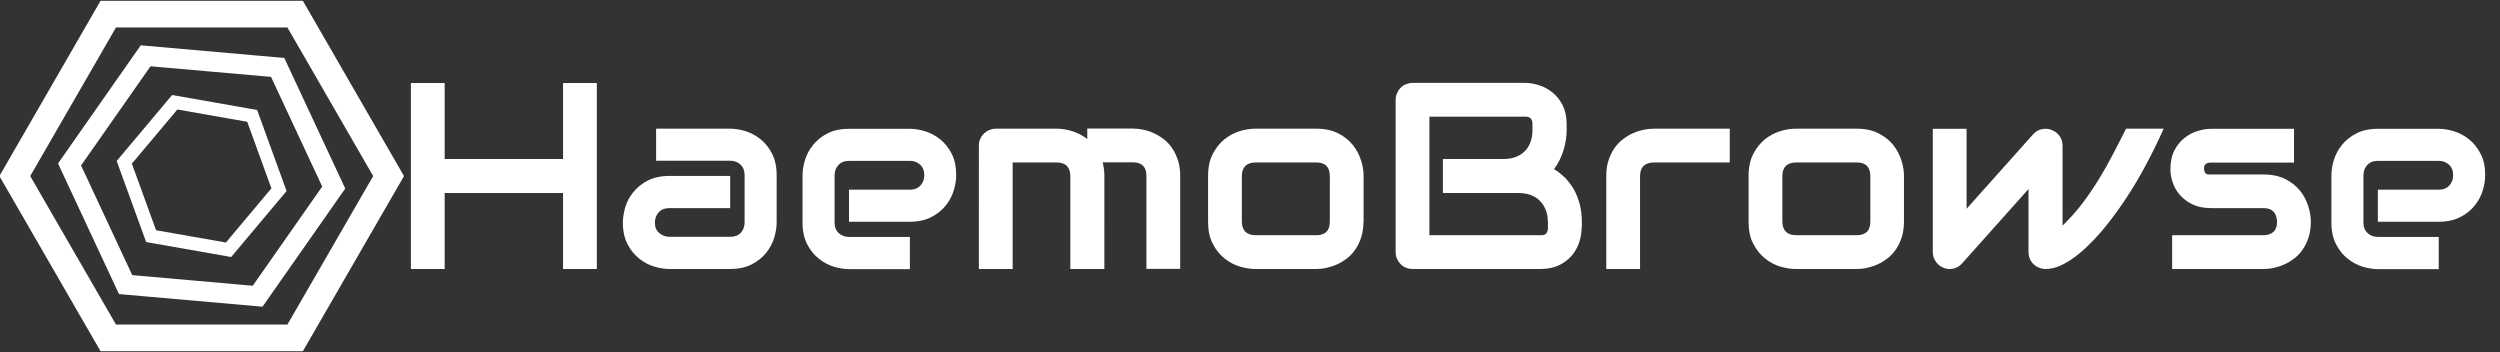 <?xml version="1.0" encoding="utf-8"?>
<!-- Generator: Adobe Illustrator 26.4.1, SVG Export Plug-In . SVG Version: 6.00 Build 0)  -->
<svg version="1.1" id="Layer_1" xmlns="http://www.w3.org/2000/svg" xmlns:xlink="http://www.w3.org/1999/xlink" x="0px" y="0px"
	 viewBox="0 0 1872.8 263.7" style="enable-background:new 0 0 1872.8 263.7;" xml:space="preserve">
<rect x="0" y="0" width="1872.8" height="263.7" fill="#333333" stroke="none"/>
<style type="text/css">
	.st0{fill:#FFFFFF;}
	.st1{fill:none;stroke:#FFFFFF;stroke-width:20;stroke-miterlimit:10;}
	.st2{fill:none;stroke:#FFFFFF;stroke-width:15;stroke-miterlimit:10;}
	.st3{fill:none;stroke:#FFFFFF;stroke-width:10;stroke-miterlimit:10;}
</style>
<g id="GquIyL.tif">
</g>
<g id="m8Ocz0.tif">
</g>
<g>
	<path class="st0" d="M333.1,119.1h88.7V62.2h25.3v139.3h-25.3v-56.9h-88.7v56.9h-25.3V62.2h25.3V119.1z"/>
	<path class="st0" d="M581.8,166.7c0,3.5-0.6,7.3-1.8,11.3c-1.2,4-3.2,7.8-6,11.3c-2.8,3.5-6.3,6.4-10.8,8.7
		c-4.4,2.3-9.8,3.5-16.2,3.5h-45.6c-3.5,0-7.3-0.6-11.3-1.8c-4-1.2-7.8-3.2-11.3-6c-3.5-2.8-6.4-6.3-8.7-10.8
		c-2.3-4.4-3.5-9.8-3.5-16.2c0-3.5,0.6-7.3,1.8-11.4c1.2-4.1,3.2-7.9,6-11.3c2.8-3.5,6.3-6.4,10.8-8.7c4.4-2.3,9.8-3.5,16.2-3.5H547
		v24.1h-45.6c-3.4,0-6.1,1.1-8,3.2c-1.9,2.1-2.8,4.7-2.8,7.8c0,3.3,1.1,5.9,3.3,7.7c2.2,1.8,4.7,2.8,7.7,2.8H547c3.4,0,6.1-1,8-3.1
		c1.9-2.1,2.8-4.7,2.8-7.8v-35.3c0-3.3-1-5.9-3.1-7.9c-2-1.9-4.6-2.9-7.7-2.9h-55.5v-24H547c3.5,0,7.3,0.6,11.3,1.8
		c4,1.2,7.8,3.2,11.3,6c3.5,2.8,6.4,6.3,8.7,10.8c2.3,4.4,3.5,9.8,3.5,16.2V166.7z"/>
	<path class="st0" d="M716.3,131.3c0,3.5-0.6,7.3-1.8,11.3c-1.2,4-3.2,7.8-6,11.3c-2.8,3.5-6.3,6.4-10.8,8.7
		c-4.4,2.3-9.8,3.5-16.2,3.5H636v-24h45.6c3.4,0,6.1-1.1,8-3.2c1.9-2.1,2.8-4.7,2.8-7.8c0-3.3-1.1-5.9-3.2-7.8
		c-2.1-1.9-4.6-2.8-7.6-2.8H636c-3.4,0-6.1,1.1-8,3.2c-1.9,2.1-2.8,4.7-2.8,7.8v35.3c0,3.4,1.1,6,3.2,7.9c2.1,1.9,4.7,2.8,7.8,2.8
		h45.4v24.1H636c-3.5,0-7.3-0.6-11.3-1.8c-4-1.2-7.8-3.2-11.3-6c-3.5-2.8-6.4-6.3-8.7-10.8c-2.3-4.4-3.5-9.8-3.5-16.2v-35.5
		c0-3.5,0.6-7.3,1.8-11.3c1.2-4,3.2-7.8,6-11.3c2.8-3.5,6.3-6.4,10.8-8.7c4.4-2.3,9.8-3.5,16.2-3.5h45.6c3.5,0,7.3,0.6,11.3,1.8
		c4,1.2,7.8,3.2,11.3,6c3.5,2.8,6.4,6.3,8.7,10.8C715.2,119.5,716.3,124.9,716.3,131.3z"/>
	<path class="st0" d="M827.1,201.5h-25.3v-69.7c0-3.3-0.9-5.8-2.6-7.5c-1.7-1.7-4.3-2.6-7.8-2.6h-32.8v79.8h-25.3V109
		c0-1.7,0.3-3.4,1-4.9c0.6-1.5,1.6-2.8,2.7-4c1.2-1.1,2.5-2,4.1-2.7c1.6-0.6,3.2-1,5-1h45.6c3.5,0,7.3,0.6,11.3,1.8
		c4,1.2,7.8,3.2,11.5,5.9v-7.8h34.2c2.4,0,4.9,0.3,7.6,0.8c2.7,0.6,5.3,1.4,7.9,2.6c2.6,1.2,5.1,2.7,7.5,4.5
		c2.4,1.8,4.5,4.1,6.3,6.7c1.8,2.6,3.3,5.7,4.4,9.1c1.1,3.4,1.7,7.3,1.7,11.7v69.7h-25.3v-69.7c0-3.3-0.8-5.8-2.5-7.5
		c-1.7-1.7-4.2-2.6-7.6-2.6h-22.7c0.8,3.1,1.3,6.5,1.3,10.1V201.5z"/>
	<path class="st0" d="M1021.4,166.1c0,4.3-0.6,8.2-1.7,11.7c-1.1,3.5-2.6,6.5-4.4,9.1c-1.8,2.6-3.9,4.9-6.3,6.7
		c-2.4,1.8-4.9,3.4-7.5,4.5c-2.6,1.2-5.3,2-8,2.6c-2.7,0.6-5.2,0.8-7.6,0.8h-45.6c-3.5,0-7.3-0.6-11.5-1.8c-4.1-1.2-8-3.3-11.5-6.1
		c-3.5-2.8-6.5-6.5-8.8-11c-2.4-4.5-3.5-10-3.5-16.6v-34.2c0-6.5,1.2-12,3.5-16.5c2.4-4.5,5.3-8.2,8.8-11c3.5-2.8,7.4-4.8,11.5-6.1
		c4.1-1.2,8-1.8,11.5-1.8H986c6.5,0,12,1.2,16.5,3.5s8.2,5.3,11,8.8c2.8,3.5,4.8,7.4,6.1,11.5c1.3,4.1,1.9,8,1.9,11.6V166.1z
		 M996.2,132c0-3.5-0.9-6.1-2.6-7.8c-1.7-1.7-4.3-2.5-7.6-2.5h-45.4c-3.4,0-5.9,0.9-7.7,2.6c-1.7,1.7-2.6,4.2-2.6,7.5v34.2
		c0,3.3,0.9,5.8,2.6,7.6c1.8,1.7,4.3,2.6,7.7,2.6H986c3.4,0,6-0.9,7.7-2.6c1.7-1.7,2.5-4.3,2.5-7.6V132z"/>
	<path class="st0" d="M1184.8,170.9c0,3.1-0.5,6.4-1.6,10c-1.1,3.6-2.8,6.9-5.2,9.9c-2.4,3-5.6,5.6-9.5,7.6c-3.9,2-8.6,3.1-14.3,3.1
		h-95.9c-1.8,0-3.5-0.3-5.1-1c-1.6-0.6-2.9-1.5-4-2.7c-1.1-1.1-2-2.5-2.7-4s-1-3.2-1-5.1V74.9c0-1.7,0.3-3.4,1-5s1.5-2.9,2.7-4.1
		c1.1-1.2,2.5-2.1,4-2.7c1.6-0.6,3.2-1,5.1-1h84.5c3.1,0,6.4,0.6,10,1.7c3.6,1.1,6.9,2.9,10,5.3c3.1,2.4,5.6,5.6,7.7,9.5
		c2,3.9,3.1,8.6,3.1,14.3v4.8c0,4.5-0.7,9.3-2.2,14.4c-1.5,5.2-3.9,10-7.2,14.6c2.8,1.7,5.5,3.9,8,6.3c2.5,2.5,4.7,5.3,6.6,8.6
		c1.9,3.2,3.4,6.9,4.5,11c1.1,4.1,1.7,8.6,1.7,13.5V170.9z M1159.5,166.1c0-3.3-0.5-6.3-1.6-8.9c-1-2.6-2.5-4.9-4.4-6.8
		c-1.9-1.9-4.1-3.3-6.8-4.3c-2.7-1-5.6-1.5-8.9-1.5h-56.9v-25.5h45.6c3.3,0,6.3-0.5,8.9-1.5c2.7-1,4.9-2.4,6.8-4.3
		c1.9-1.9,3.3-4.1,4.3-6.8c1-2.6,1.5-5.6,1.5-8.9v-4.8c0-3.6-1.7-5.4-5.2-5.4h-72v88.8h83.4c0.5,0,1,0,1.7-0.1
		c0.6-0.1,1.2-0.3,1.7-0.6c0.5-0.3,1-0.9,1.4-1.7s0.6-1.8,0.6-3.2V166.1z"/>
	<path class="st0" d="M1295.8,121.7H1239c-3.4,0-6,0.9-7.8,2.6c-1.7,1.7-2.6,4.2-2.6,7.5v69.7h-25.3v-69.7c0-4.3,0.5-8.2,1.7-11.7
		c1.1-3.4,2.6-6.5,4.4-9.1c1.8-2.6,4-4.9,6.4-6.7c2.4-1.8,4.9-3.4,7.5-4.5c2.6-1.2,5.3-2,8-2.6c2.7-0.5,5.2-0.8,7.5-0.8h57V121.7z"
		/>
	<path class="st0" d="M1426.3,166.1c0,4.3-0.6,8.2-1.7,11.7c-1.1,3.5-2.6,6.5-4.4,9.1c-1.8,2.6-3.9,4.9-6.3,6.7
		c-2.4,1.8-4.9,3.4-7.5,4.5c-2.6,1.2-5.3,2-8,2.6c-2.7,0.6-5.2,0.8-7.6,0.8h-45.6c-3.5,0-7.3-0.6-11.5-1.8c-4.1-1.2-8-3.3-11.5-6.1
		c-3.5-2.8-6.5-6.5-8.8-11c-2.4-4.5-3.5-10-3.5-16.6v-34.2c0-6.5,1.2-12,3.5-16.5c2.4-4.5,5.3-8.2,8.8-11c3.5-2.8,7.4-4.8,11.5-6.1
		c4.1-1.2,8-1.8,11.5-1.8h45.6c6.5,0,12,1.2,16.5,3.5s8.2,5.3,11,8.8c2.8,3.5,4.8,7.4,6.1,11.5c1.3,4.1,1.9,8,1.9,11.6V166.1z
		 M1401.1,132c0-3.5-0.9-6.1-2.6-7.8c-1.7-1.7-4.3-2.5-7.6-2.5h-45.4c-3.4,0-5.9,0.9-7.7,2.6c-1.7,1.7-2.6,4.2-2.6,7.5v34.2
		c0,3.3,0.9,5.8,2.6,7.6c1.8,1.7,4.3,2.6,7.7,2.6h45.4c3.4,0,6-0.9,7.7-2.6c1.7-1.7,2.5-4.3,2.5-7.6V132z"/>
	<path class="st0" d="M1620.8,96.5c-4,9-8.4,17.9-13,26.6c-4.7,8.7-9.5,17-14.6,24.7c-5.1,7.8-10.3,14.9-15.6,21.5
		c-5.3,6.6-10.6,12.2-15.8,17c-5.2,4.8-10.3,8.5-15.3,11.2c-5,2.7-9.6,4-14,4c-1.8,0-3.5-0.3-5.1-1c-1.6-0.6-2.9-1.5-4.1-2.7
		c-1.2-1.1-2.1-2.5-2.7-4s-1-3.2-1-5.1v-47.1l-50.1,56.1c-1.3,1.3-2.7,2.3-4.2,2.9c-1.5,0.6-3.1,0.9-4.7,0.9c-1.8,0-3.4-0.3-4.9-1
		c-1.5-0.6-2.9-1.5-4-2.7c-1.2-1.1-2.1-2.5-2.8-4c-0.7-1.6-1-3.2-1-5.1V96.5h25.3v59.9l50.3-56.3c1.8-1.8,4-3,6.5-3.4
		c2.5-0.5,4.9-0.2,7.3,0.8c2.4,1,4.3,2.5,5.7,4.6c1.4,2.1,2.1,4.4,2.1,6.9v60c5.4-5.2,10.4-10.8,14.8-16.6c4.4-5.8,8.5-11.8,12.3-18
		c3.8-6.2,7.4-12.5,10.7-18.9c3.3-6.4,6.6-12.7,9.8-19.1H1620.8z"/>
	<path class="st0" d="M1731.1,166.1c0,4.3-0.6,8.2-1.7,11.7c-1.1,3.5-2.6,6.5-4.4,9.1c-1.8,2.6-3.9,4.9-6.3,6.7
		c-2.4,1.8-4.9,3.4-7.5,4.5c-2.6,1.2-5.3,2-8,2.6c-2.7,0.6-5.2,0.8-7.6,0.8h-68.4v-25.3h68.2c3.4,0,6-0.9,7.8-2.6s2.6-4.3,2.6-7.6
		c-0.3-6.7-3.7-10.1-10.2-10.1h-39.2c-5.6,0-10.3-1-14.2-2.9s-7-4.4-9.5-7.3c-2.4-2.9-4.2-6.1-5.2-9.4c-1.1-3.4-1.6-6.5-1.6-9.4
		c0-5.6,1-10.4,3-14.2c2-3.9,4.5-7,7.6-9.4c3-2.4,6.3-4.1,9.9-5.2c3.6-1.1,6.9-1.6,10-1.6h62.1v25.3h-61.9c-1.3,0-2.3,0.1-3.1,0.4
		c-0.7,0.3-1.3,0.7-1.7,1.2c-0.4,0.5-0.6,1-0.6,1.6c-0.1,0.6-0.1,1.1-0.1,1.6c0.1,1,0.3,1.8,0.6,2.4s0.7,1,1.2,1.3
		c0.5,0.3,1,0.4,1.7,0.4c0.6,0,1.2,0,1.8,0h39.2c6.5,0,12,1.2,16.5,3.5c4.5,2.3,8.2,5.3,11,8.8c2.8,3.5,4.8,7.4,6.1,11.5
		C1730.4,158.6,1731.1,162.5,1731.1,166.1z"/>
	<path class="st0" d="M1861.7,131.3c0,3.5-0.6,7.3-1.8,11.3c-1.2,4-3.2,7.8-6,11.3c-2.8,3.5-6.3,6.4-10.8,8.7
		c-4.4,2.3-9.8,3.5-16.2,3.5h-45.6v-24h45.6c3.4,0,6.1-1.1,8-3.2c1.9-2.1,2.8-4.7,2.8-7.8c0-3.3-1.1-5.9-3.2-7.8
		c-2.1-1.9-4.6-2.8-7.6-2.8h-45.6c-3.4,0-6.1,1.1-8,3.2c-1.9,2.1-2.8,4.7-2.8,7.8v35.3c0,3.4,1.1,6,3.2,7.9c2.1,1.9,4.7,2.8,7.8,2.8
		h45.4v24.1h-45.6c-3.5,0-7.3-0.6-11.3-1.8c-4-1.2-7.8-3.2-11.3-6c-3.5-2.8-6.4-6.3-8.7-10.8c-2.3-4.4-3.5-9.8-3.5-16.2v-35.5
		c0-3.5,0.6-7.3,1.8-11.3c1.2-4,3.2-7.8,6-11.3c2.8-3.5,6.3-6.4,10.8-8.7c4.4-2.3,9.8-3.5,16.2-3.5h45.6c3.5,0,7.3,0.6,11.3,1.8
		c4,1.2,7.8,3.2,11.3,6c3.5,2.8,6.4,6.3,8.7,10.8C1860.6,119.5,1861.7,124.9,1861.7,131.3z"/>
</g>
<polygon class="st1" points="221.1,10.6 81.1,10.6 11.1,131.9 81.1,253.1 221.1,253.1 291.1,131.9 "/>
<polygon class="st2" points="208,50.5 109.1,41.8 52.1,123.2 94.1,213.2 193,221.9 250,140.5 "/>
<polygon class="st3" points="188.9,86.8 130.9,76.6 93.1,121.6 113.2,176.9 171.2,187.1 209,142.1 "/>
</svg>
